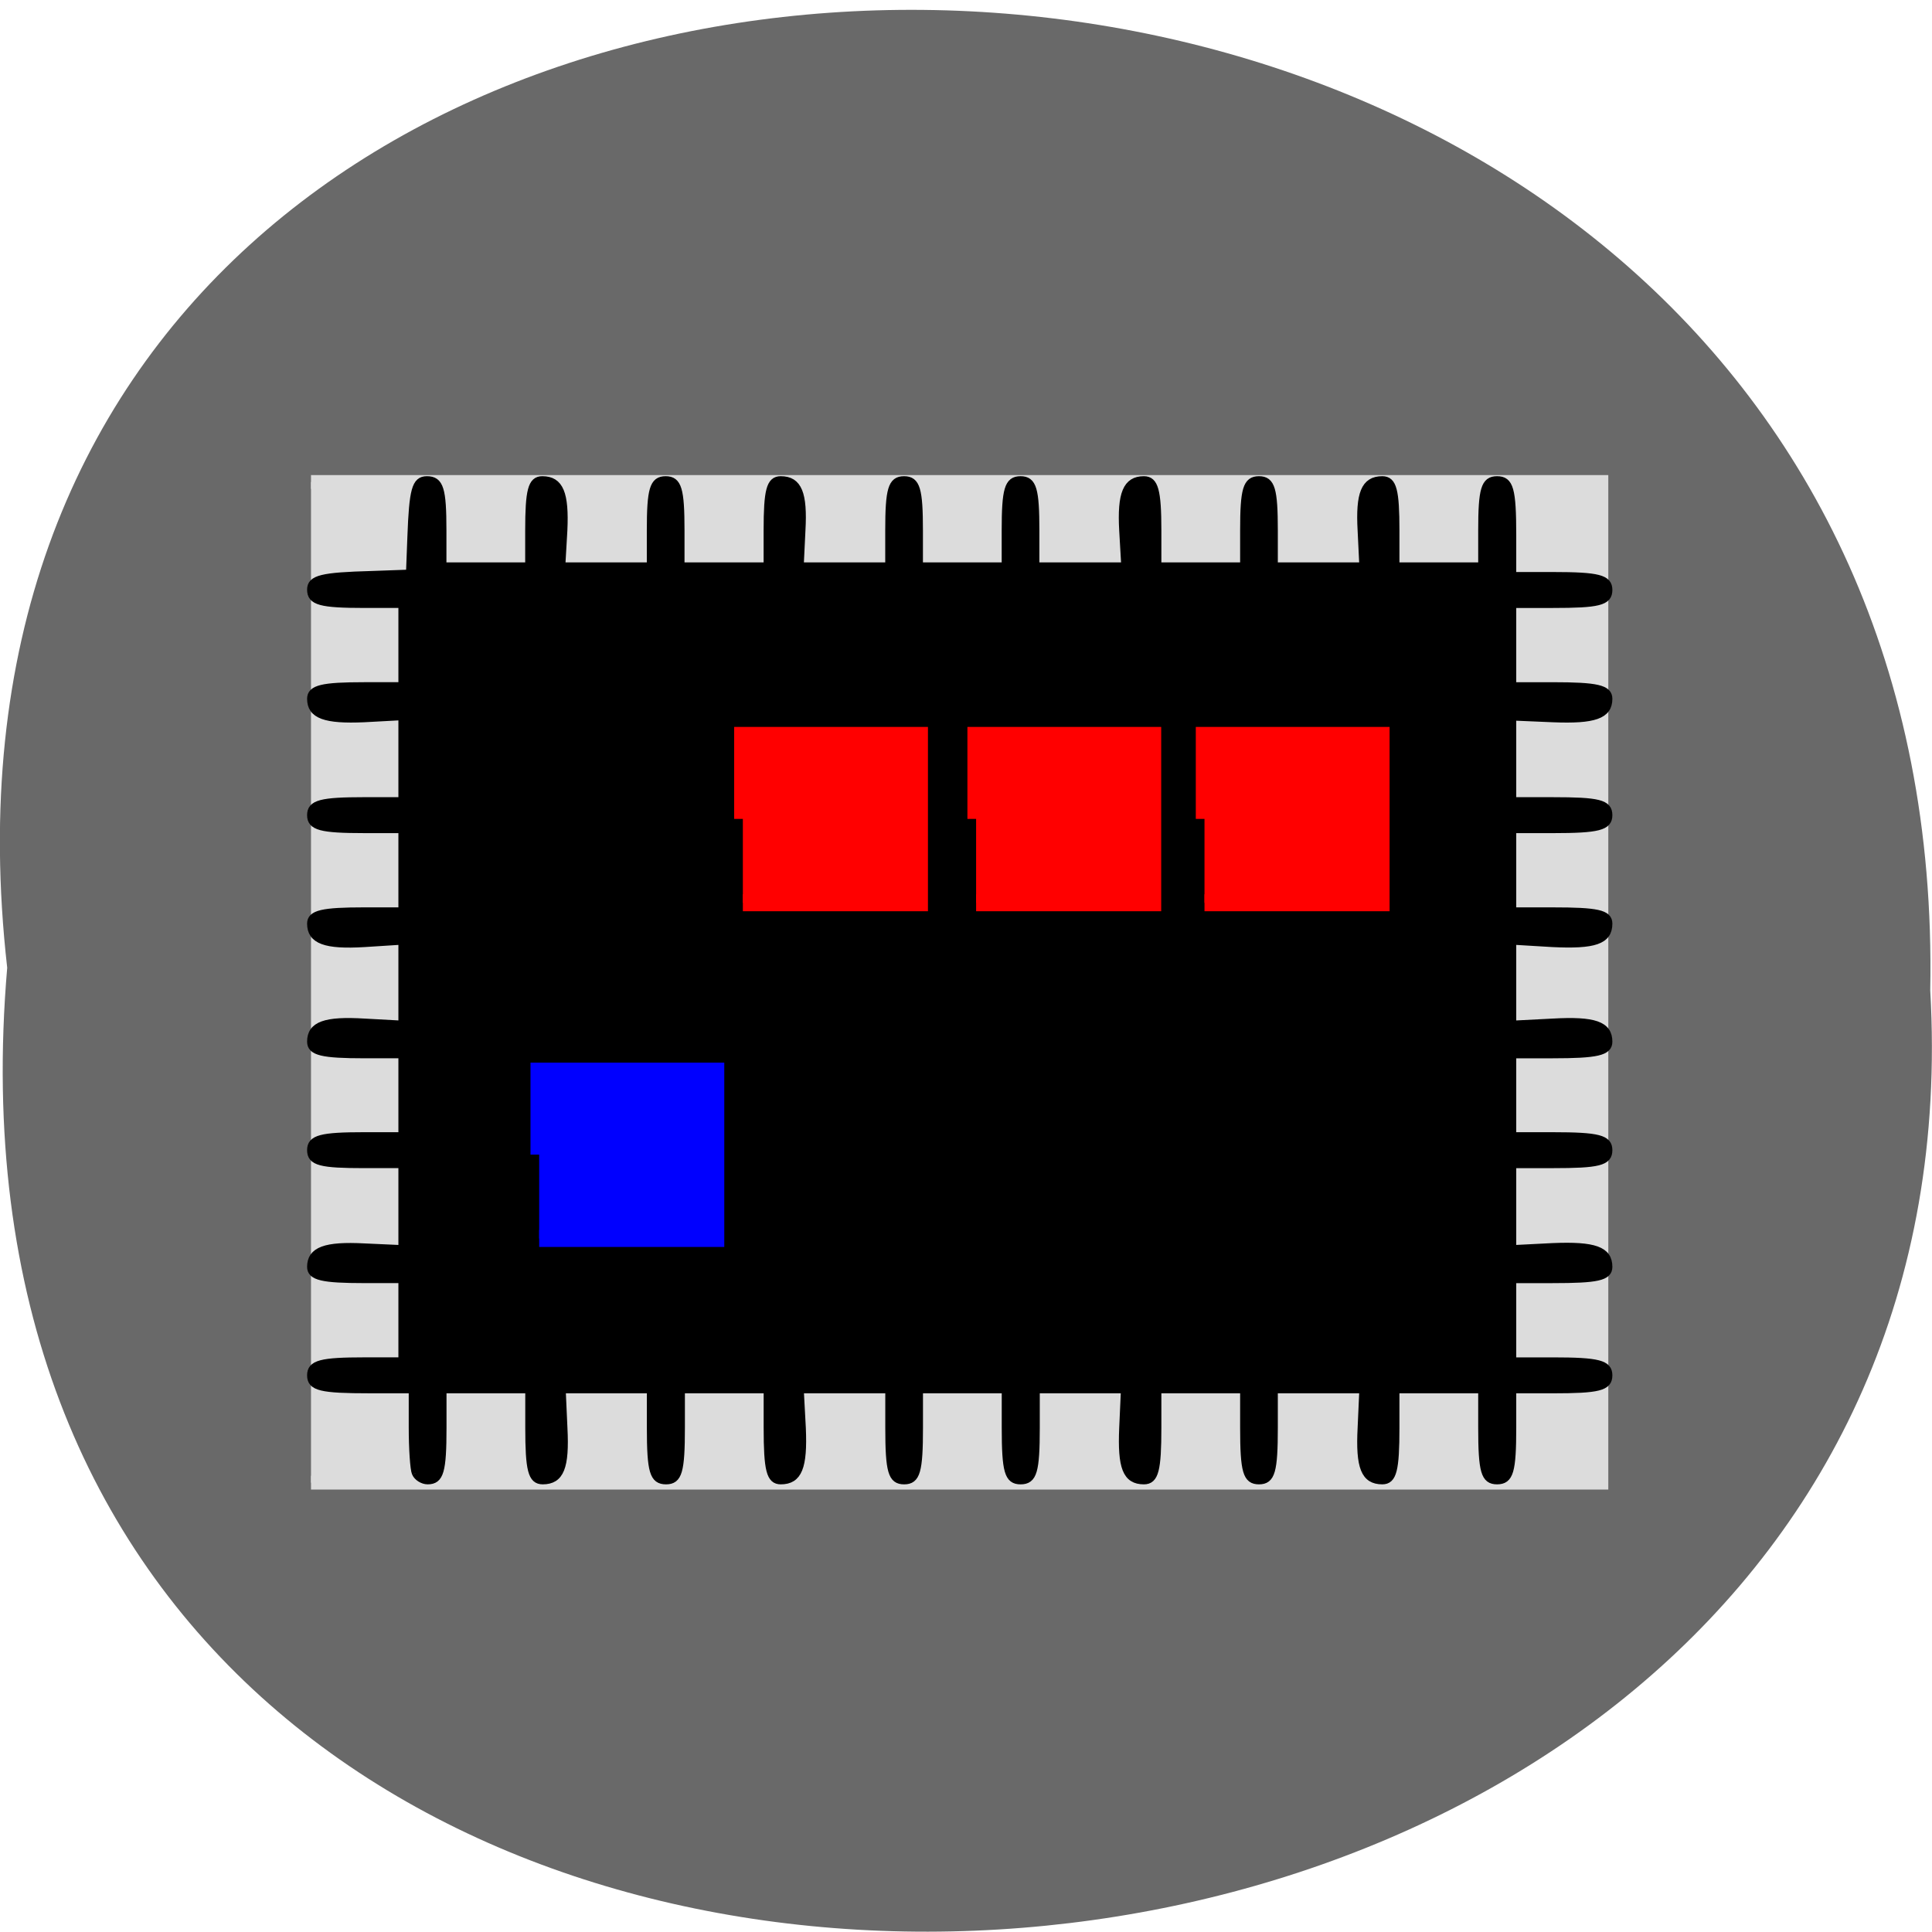<svg xmlns="http://www.w3.org/2000/svg" viewBox="0 0 22 22"><path d="m 0.082 11.02 c -1.664 -14.688 22.18 -14.484 21.898 0.258 c 0.785 13.711 -23.2 14.949 -21.898 -0.258" fill="#696969"/><path d="m 41.18 63.818 h 170.86 v 132.5 h -170.86" transform="scale(0.086)" fill="#dcdcdc" stroke="#dcdcdc" stroke-width="1.826"/><g transform="matrix(0.084 0 0 0.082 -0.03 -0.037)"><path d="m 56.686 205.03 c -0.234 -0.57 -0.42 -3.422 -0.42 -6.32 v -5.275 h -5.791 c -6.632 0 -7.987 -0.333 -7.987 -1.996 c 0 -1.616 1.354 -1.996 7.286 -1.996 h 5.091 v -11.31 h -5.091 c -5.745 0 -7.286 -0.38 -7.286 -1.758 c 0 -2.281 1.962 -3.041 7.239 -2.756 l 5.138 0.238 v -11.69 h -5.091 c -5.932 0 -7.286 -0.333 -7.286 -1.996 c 0 -1.616 1.354 -1.996 7.286 -1.996 h 5.091 v -11.263 h -5.091 c -5.745 0 -7.286 -0.38 -7.286 -1.806 c 0 -2.329 1.962 -3.041 7.286 -2.709 l 5.091 0.285 v -11.548 l -5.091 0.333 c -5.324 0.333 -7.286 -0.428 -7.286 -2.756 c 0 -1.378 1.541 -1.758 7.286 -1.758 h 5.091 v -11.31 h -5.091 c -5.932 0 -7.286 -0.38 -7.286 -1.996 c 0 -1.616 1.354 -1.996 7.286 -1.996 h 5.091 v -11.69 l -5.138 0.285 c -5.278 0.238 -7.239 -0.475 -7.239 -2.756 c 0 -1.426 1.541 -1.806 7.286 -1.806 h 5.091 v -11.31 h -5.091 c -5.978 0 -7.286 -0.38 -7.286 -2.043 c 0 -1.521 1.448 -1.901 8.267 -2.091 l 5.138 -0.19 l 0.187 -4.99 c 0.234 -6.606 0.607 -7.984 2.148 -7.984 c 1.775 0 2.148 1.283 2.148 7.03 v 4.942 h 11.676 v -4.942 c 0 -5.56 0.374 -7.03 1.822 -7.03 c 2.382 0 3.129 1.901 2.896 7.03 l -0.28 4.942 h 12.05 v -4.942 c 0 -5.703 0.374 -7.03 2.055 -7.03 c 1.681 0 2.055 1.331 2.055 7.03 v 4.942 h 11.723 v -4.942 c 0 -5.56 0.374 -7.03 1.822 -7.03 c 2.382 0 3.129 1.901 2.849 7.03 l -0.234 4.942 h 12.05 v -4.942 c 0 -5.703 0.374 -7.03 2.055 -7.03 c 1.681 0 2.055 1.331 2.055 7.03 v 4.942 h 11.676 v -4.942 c 0 -5.703 0.374 -7.03 2.055 -7.03 c 1.681 0 2.055 1.331 2.055 7.03 v 4.942 h 12.1 l -0.28 -4.942 c -0.28 -5.132 0.514 -7.03 2.849 -7.03 c 1.448 0 1.868 1.473 1.868 7.03 v 4.942 h 11.676 v -4.942 c 0 -5.703 0.374 -7.03 2.055 -7.03 c 1.681 0 2.055 1.331 2.055 7.03 v 4.942 h 12.05 l -0.234 -4.942 c -0.28 -5.132 0.467 -7.03 2.849 -7.03 c 1.448 0 1.822 1.473 1.822 7.03 v 4.942 h 11.676 v -4.942 c 0 -5.703 0.374 -7.03 2.055 -7.03 c 1.728 0 2.102 1.283 2.102 7.699 v 5.608 h 5.418 c 6.259 0 7.613 0.38 7.613 1.996 c 0 1.663 -1.354 1.996 -7.613 1.996 h -5.418 v 11.31 h 5.418 c 6.072 0 7.613 0.38 7.613 1.806 c 0 2.281 -1.915 2.994 -7.566 2.756 l -5.465 -0.238 v 11.643 h 5.418 c 6.259 0 7.613 0.333 7.613 1.996 c 0 1.616 -1.354 1.996 -7.613 1.996 h -5.418 v 11.31 h 5.418 c 6.072 0 7.613 0.333 7.613 1.758 c 0 2.376 -1.915 3.041 -7.613 2.756 l -5.418 -0.333 v 11.548 l 5.418 -0.285 c 5.698 -0.333 7.613 0.38 7.613 2.709 c 0 1.426 -1.541 1.806 -7.613 1.806 h -5.418 v 11.263 h 5.418 c 6.259 0 7.613 0.38 7.613 1.996 c 0 1.663 -1.354 1.996 -7.613 1.996 h -5.418 v 11.69 l 5.465 -0.285 c 5.651 -0.238 7.566 0.475 7.566 2.804 c 0 1.426 -1.541 1.758 -7.613 1.758 h -5.418 v 11.31 h 5.418 c 6.259 0 7.613 0.38 7.613 1.996 c 0 1.663 -1.354 1.996 -7.613 1.996 h -5.418 v 5.275 c 0 6.083 -0.374 7.366 -2.102 7.366 c -1.681 0 -2.055 -1.283 -2.055 -7.366 v -5.275 h -11.676 v 5.275 c 0 5.893 -0.374 7.366 -1.822 7.366 c -2.382 0 -3.129 -1.853 -2.849 -7.318 l 0.234 -5.322 h -12.05 v 5.275 c 0 6.083 -0.374 7.366 -2.055 7.366 c -1.681 0 -2.055 -1.283 -2.055 -7.366 v -5.275 h -11.676 v 5.275 c 0 5.893 -0.374 7.366 -1.868 7.366 c -2.382 0 -3.083 -1.853 -2.849 -7.318 l 0.234 -5.322 h -12 v 5.275 c 0 6.083 -0.374 7.366 -2.102 7.366 c -1.681 0 -2.055 -1.283 -2.055 -7.366 v -5.275 h -11.676 v 5.275 c 0 6.083 -0.374 7.366 -2.055 7.366 c -1.681 0 -2.055 -1.283 -2.055 -7.366 v -5.275 h -12.05 l 0.28 5.322 c 0.234 5.465 -0.514 7.318 -2.896 7.318 c -1.448 0 -1.822 -1.473 -1.822 -7.366 v -5.275 h -11.676 v 5.275 c 0 6.083 -0.374 7.366 -2.055 7.366 c -1.728 0 -2.102 -1.283 -2.102 -7.366 v -5.275 h -12 l 0.234 5.322 c 0.28 5.465 -0.467 7.318 -2.849 7.318 c -1.495 0 -1.868 -1.473 -1.868 -7.366 v -5.275 h -11.676 v 5.275 c 0 6.083 -0.374 7.366 -2.055 7.366 c -0.654 0 -1.401 -0.475 -1.635 -1.045" stroke="#000"/><g stroke-width="2.356"><path d="m 73.45 160.79 v -11.595 h 23.913 v 23.24 h -23.913" fill="#00f" stroke="#00f"/><g fill="#f00" stroke="#f00"><path d="m 101.06 114.17 v -11.595 h 23.913 v 23.24 h -23.913"/><path d="m 132.68 114.17 v -11.595 h 23.913 v 23.24 h -23.913"/><path d="m 163.64 114.17 v -11.595 h 23.913 v 23.24 h -23.913"/></g></g></g></svg>